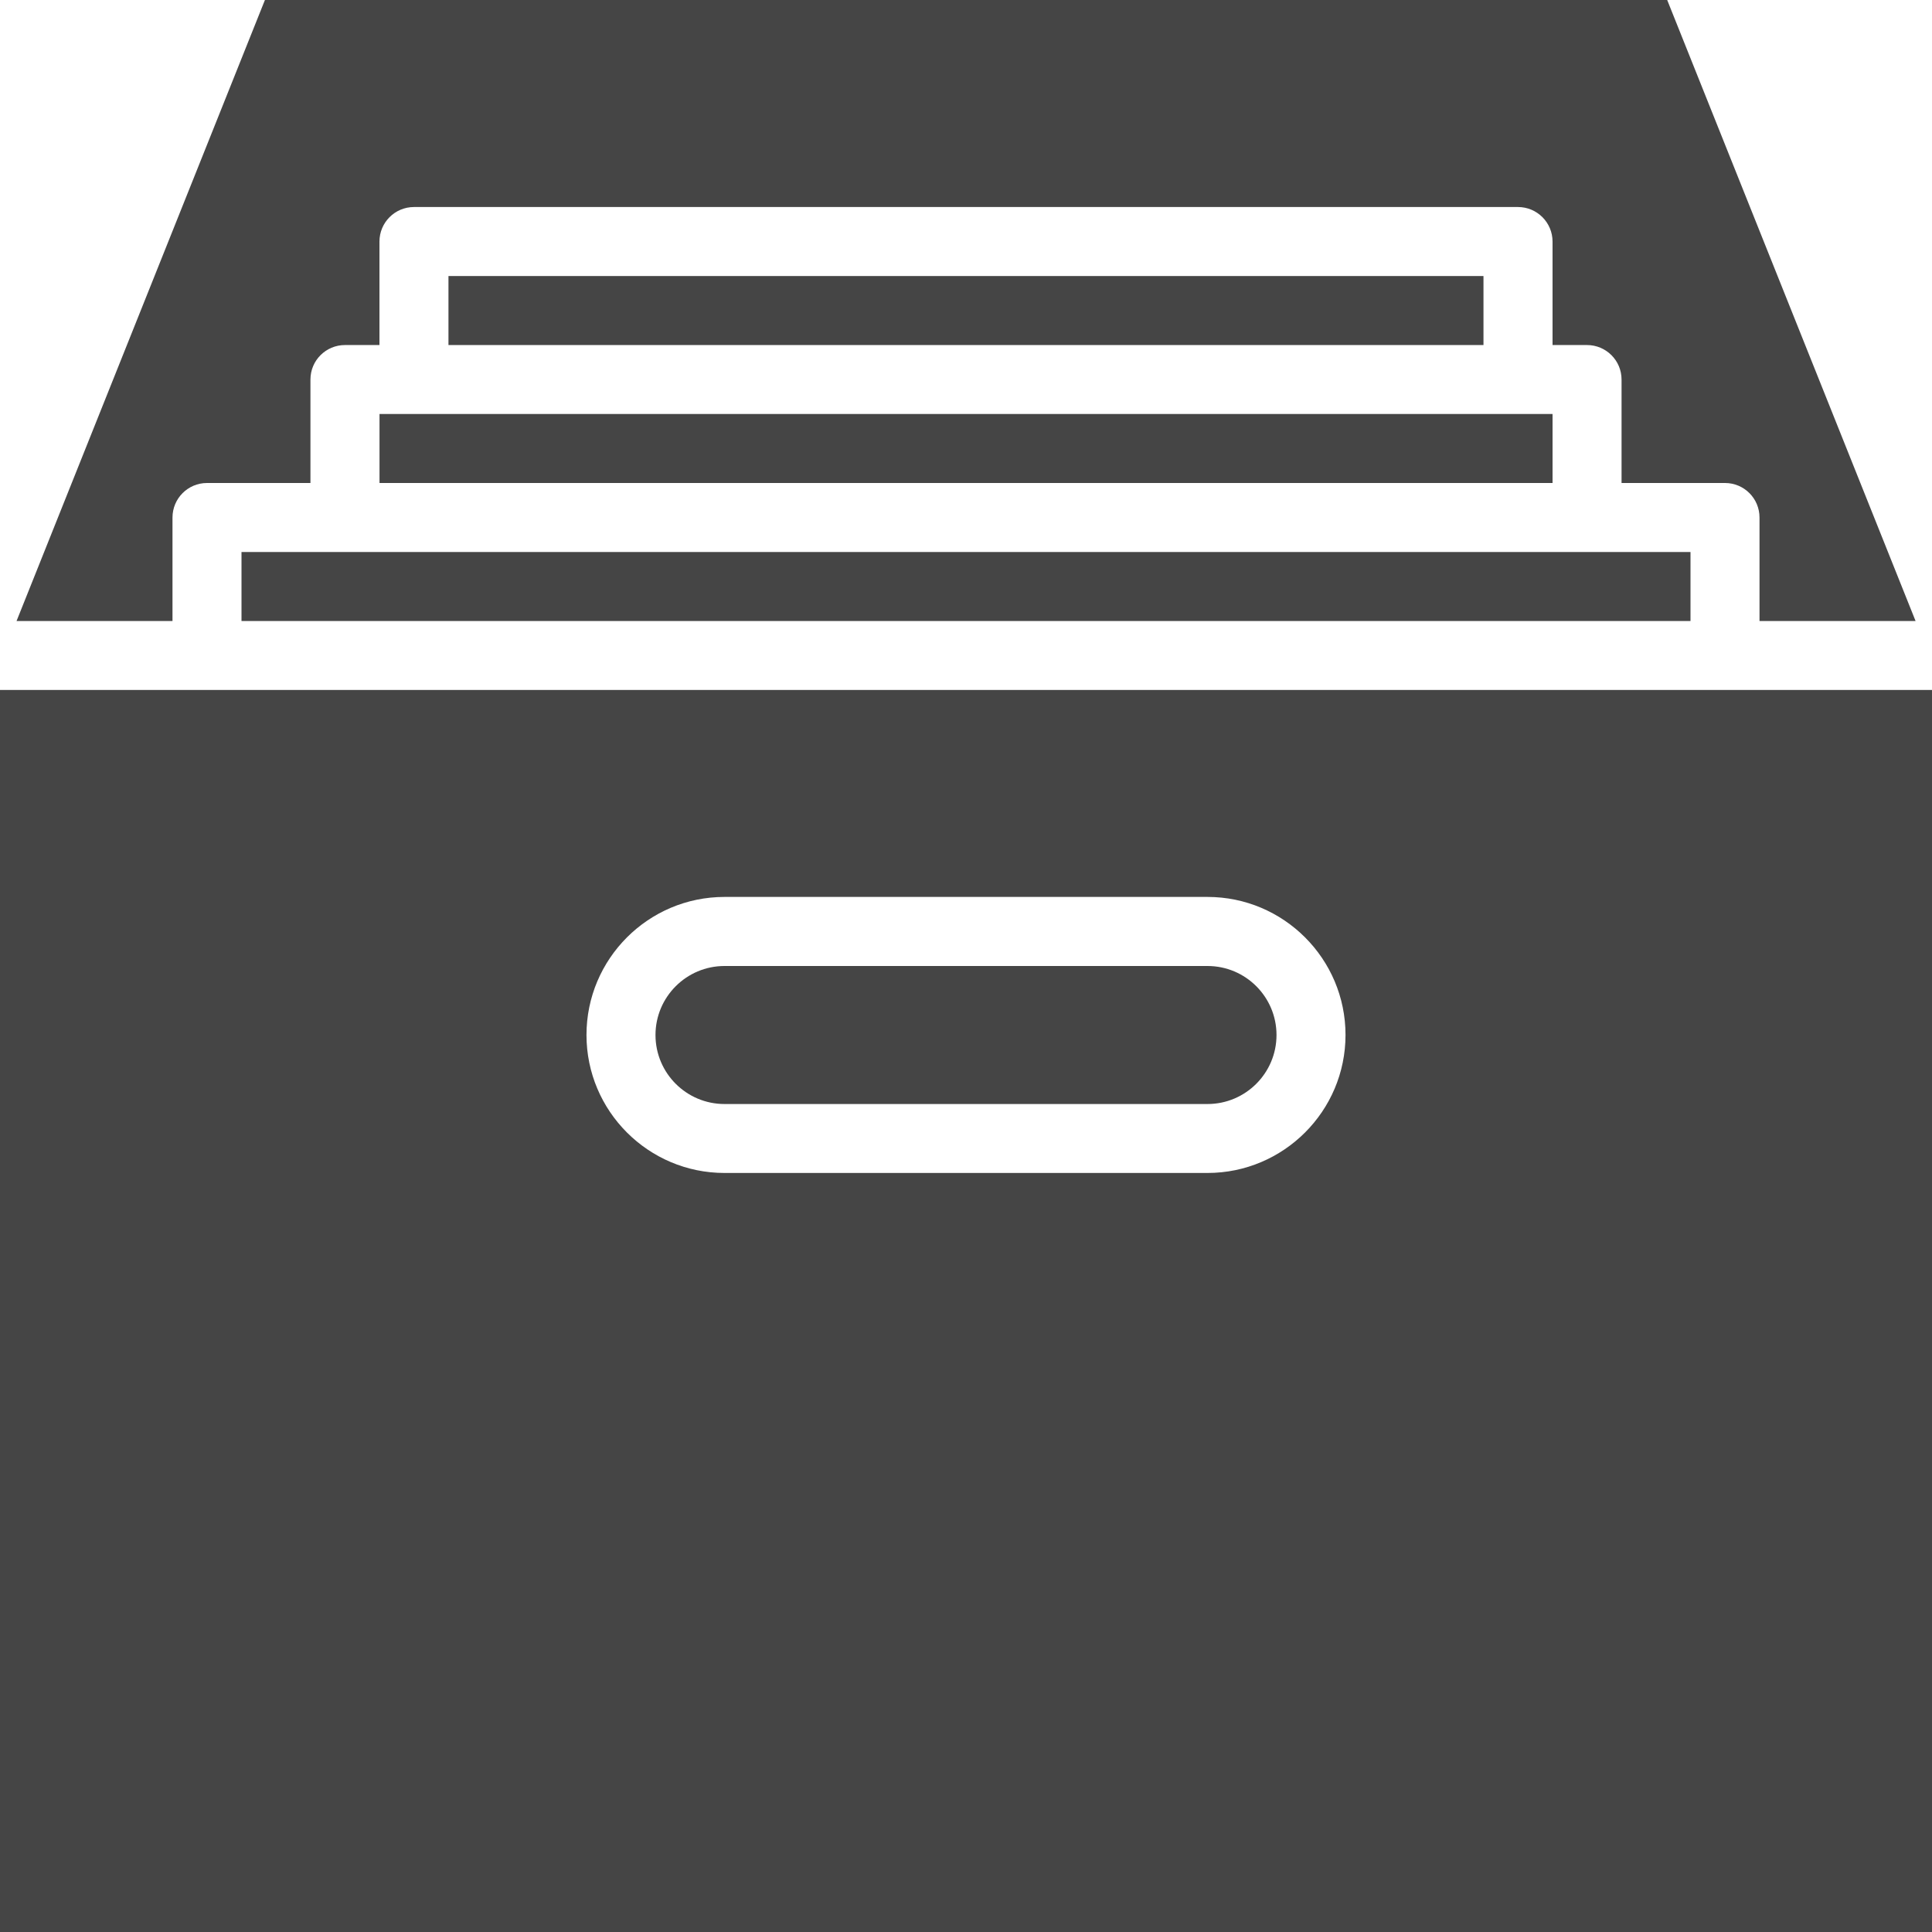 <!-- Generated by IcoMoon.io -->
<svg version="1.1" xmlns="http://www.w3.org/2000/svg" width="32" height="32" viewBox="0 0 32 32">
<title>titolario</title>
<path fill="#454545" d="M6.286 8h19.429v-1.143h-19.429v1.143z"></path>
<path fill="#454545" d="M3.428 11.428h-3.428v20.572h32v-20.572h-28.572zM20 19.428h-8c-1.261 0-2.286-1.025-2.286-2.286s1.025-2.286 2.286-2.286h8c1.261 0 2.286 1.025 2.286 2.286s-1.026 2.286-2.286 2.286z"></path>
<path fill="#454545" d="M2.857 10.286v-1.714c0-0.316 0.256-0.572 0.571-0.572h1.714v-1.714c0-0.316 0.256-0.571 0.572-0.571h0.571v-1.714c0-0.316 0.256-0.572 0.572-0.572h18.286c0.315 0 0.572 0.256 0.572 0.572v1.714h0.571c0.315 0 0.572 0.255 0.572 0.571v1.714h1.714c0.315 0 0.571 0.255 0.571 0.572v1.714h2.585l-4.114-10.286h-23.226l-4.114 10.286h2.585z"></path>
<path fill="#454545" d="M7.428 4.572h17.143v1.143h-17.143v-1.143z"></path>
<path fill="#454545" d="M20 16h-8c-0.63 0-1.143 0.512-1.143 1.143s0.512 1.143 1.143 1.143h8c0.63 0 1.143-0.512 1.143-1.143s-0.512-1.143-1.143-1.143z"></path>
<path fill="#454545" d="M4 10.286h24v-1.143h-24v1.143z"></path>
</svg>
